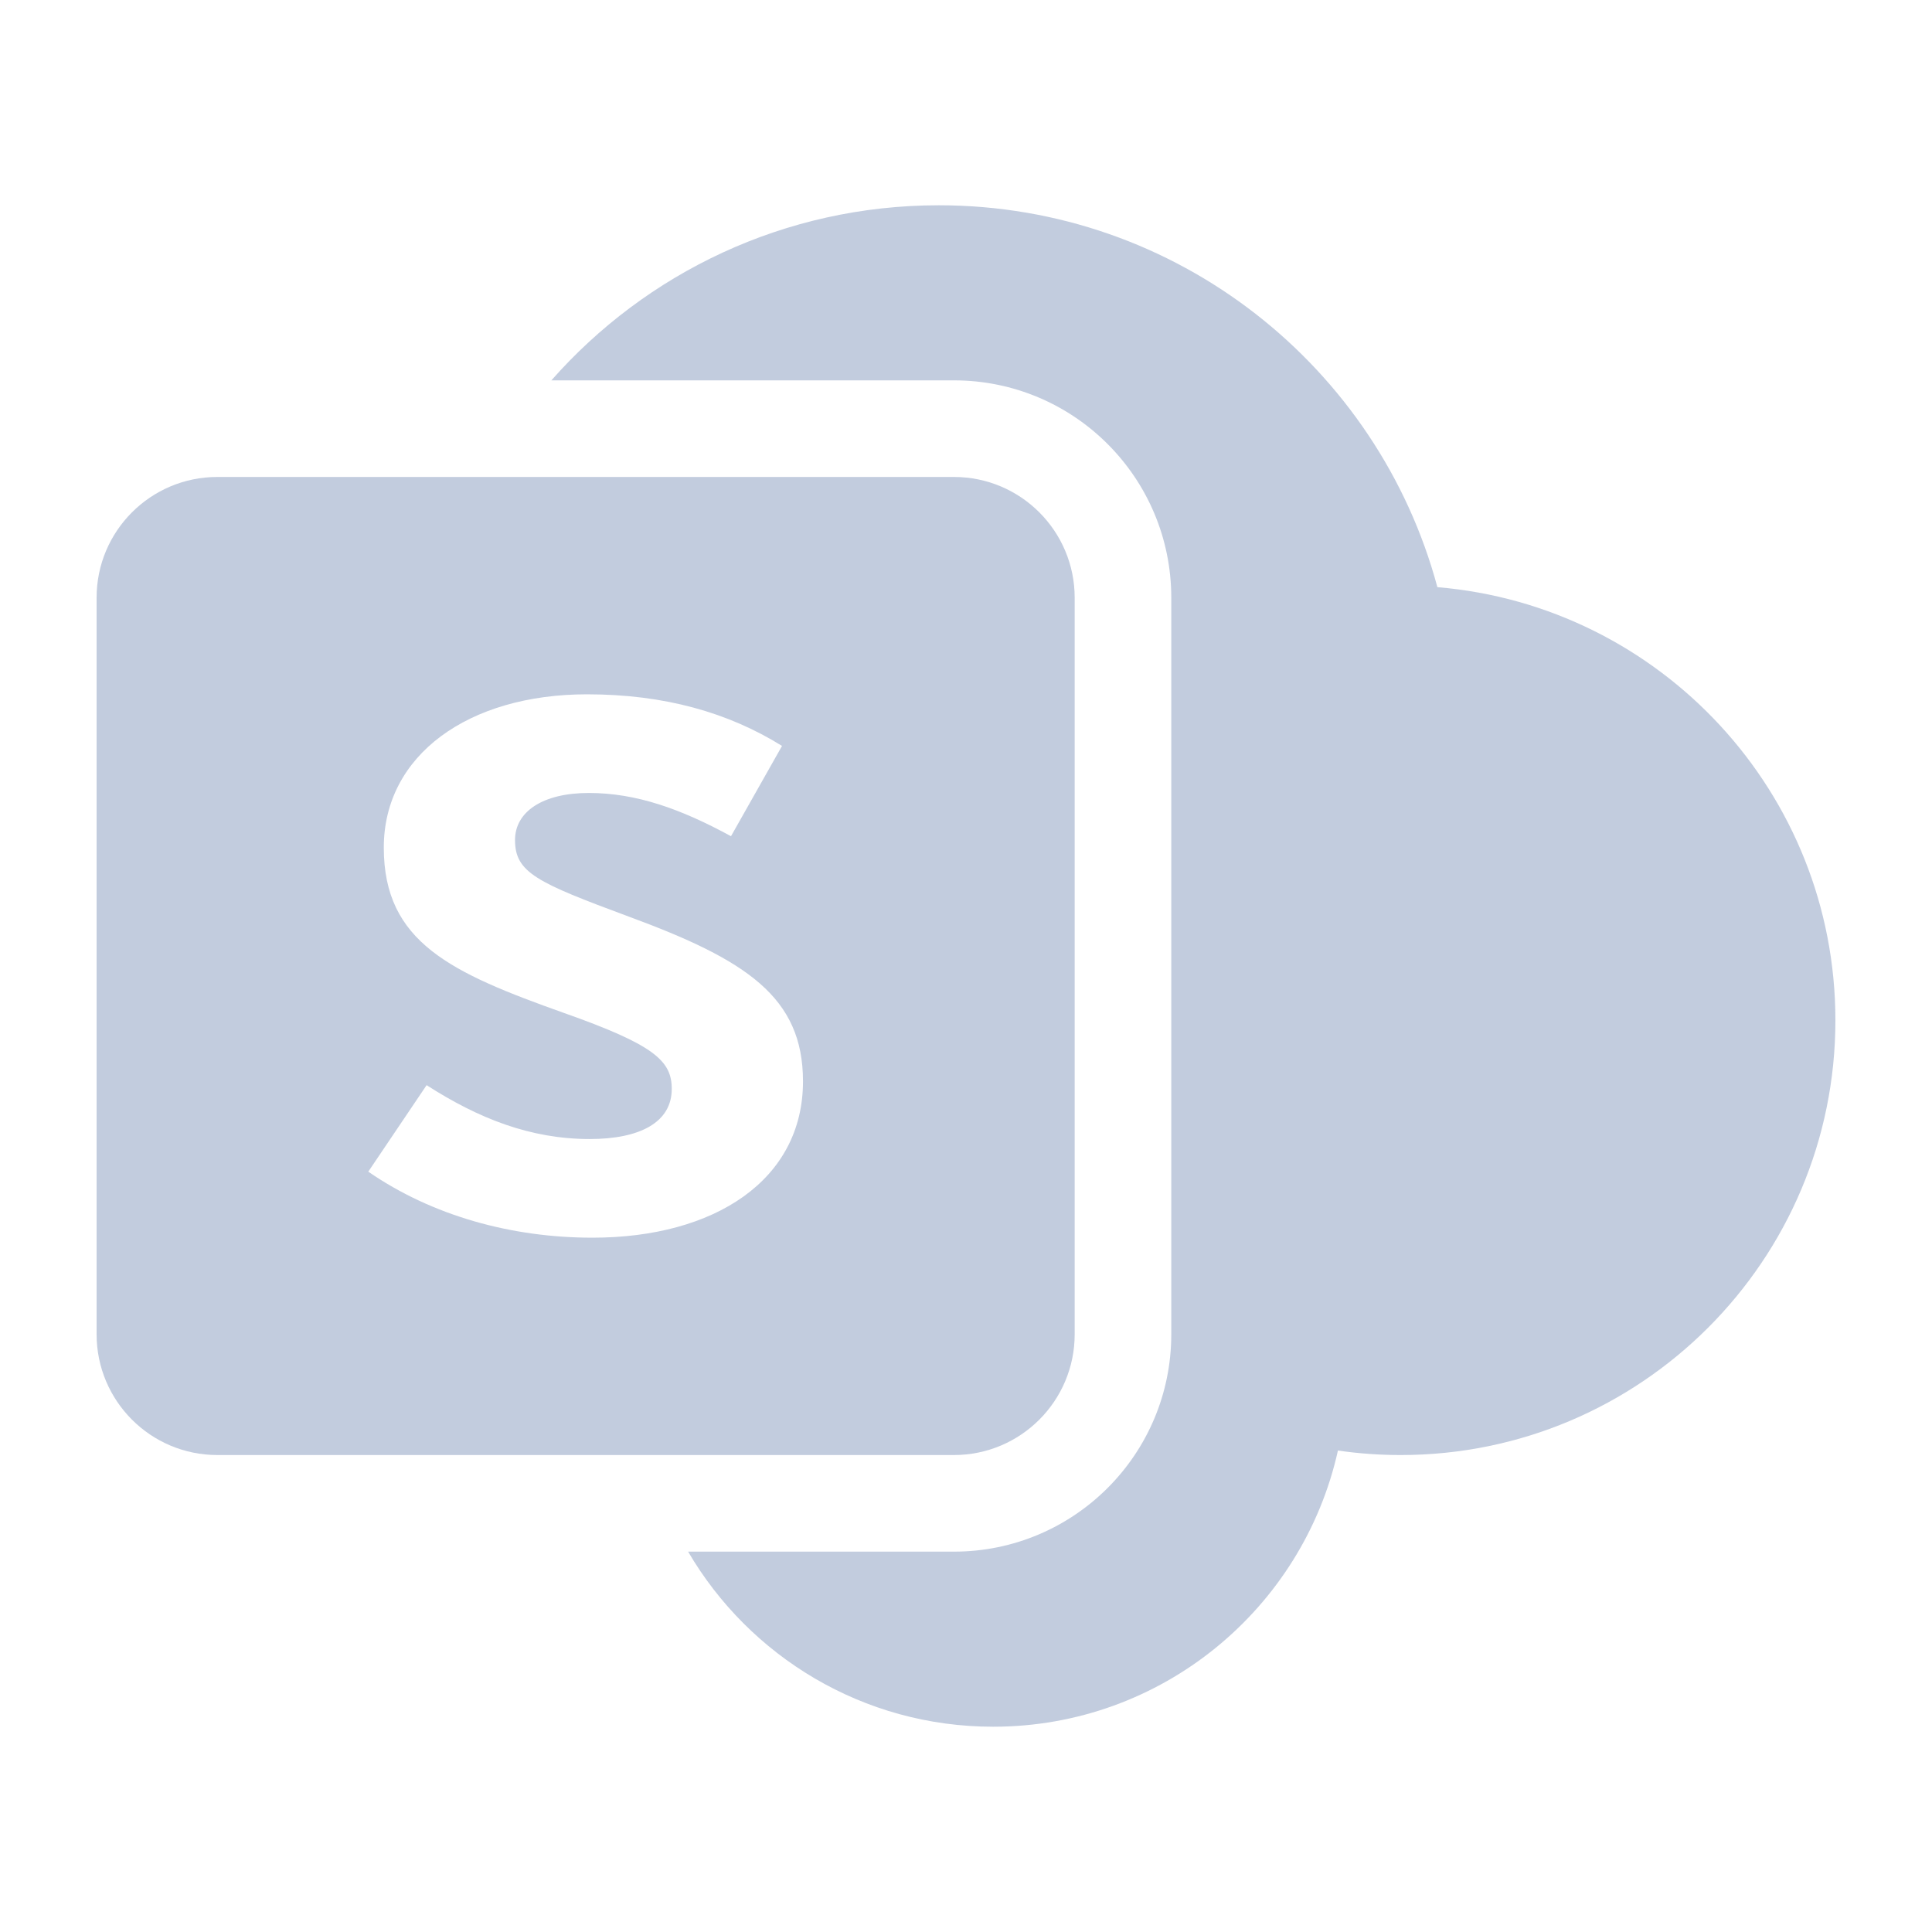 <svg width="80" height="80" viewBox="0 0 80 80" fill="none" xmlns="http://www.w3.org/2000/svg">
  <path d="M22.831 15.75H39.5C44.47 15.75 48.5 19.779 48.5 24.75V55.25C48.5 60.221 44.47 64.25 39.5 64.25H28.493C31.03 68.587 35.737 71.5 41.125 71.5C48.107 71.5 53.946 66.608 55.401 60.064C56.25 60.187 57.117 60.25 58 60.25C67.941 60.25 76 52.191 76 42.25C76 32.821 68.749 25.085 59.519 24.313C57.071 15.205 48.756 8.5 38.875 8.5C32.484 8.5 26.748 11.305 22.831 15.75Z" fill="#C2CCDE" />
  <path fill-rule="evenodd" clip-rule="evenodd" d="M9 19.75C6.239 19.75 4 21.989 4 24.75V55.25C4 58.011 6.239 60.25 9 60.25H39.5C42.261 60.25 44.5 58.011 44.5 55.25V24.75C44.5 21.989 42.261 19.75 39.5 19.75H9ZM26.043 37.957C30.91 39.749 33.25 41.288 33.25 44.776C33.25 48.862 29.59 51.25 24.533 51.25C21.174 51.25 17.892 50.339 15.25 48.516L17.665 44.934C19.816 46.316 21.967 47.165 24.42 47.165C26.495 47.165 27.816 46.474 27.816 45.091C27.816 43.928 27.099 43.268 23.363 41.948C18.684 40.283 15.892 39.026 15.892 35.098C15.892 31.264 19.401 28.75 24.307 28.75C27.514 28.75 30.156 29.504 32.382 30.887L30.269 34.626C28.193 33.495 26.344 32.835 24.382 32.835C22.457 32.835 21.326 33.621 21.326 34.783C21.326 36.135 22.231 36.543 26.043 37.957Z" fill="#C2CCDE" />
</svg>